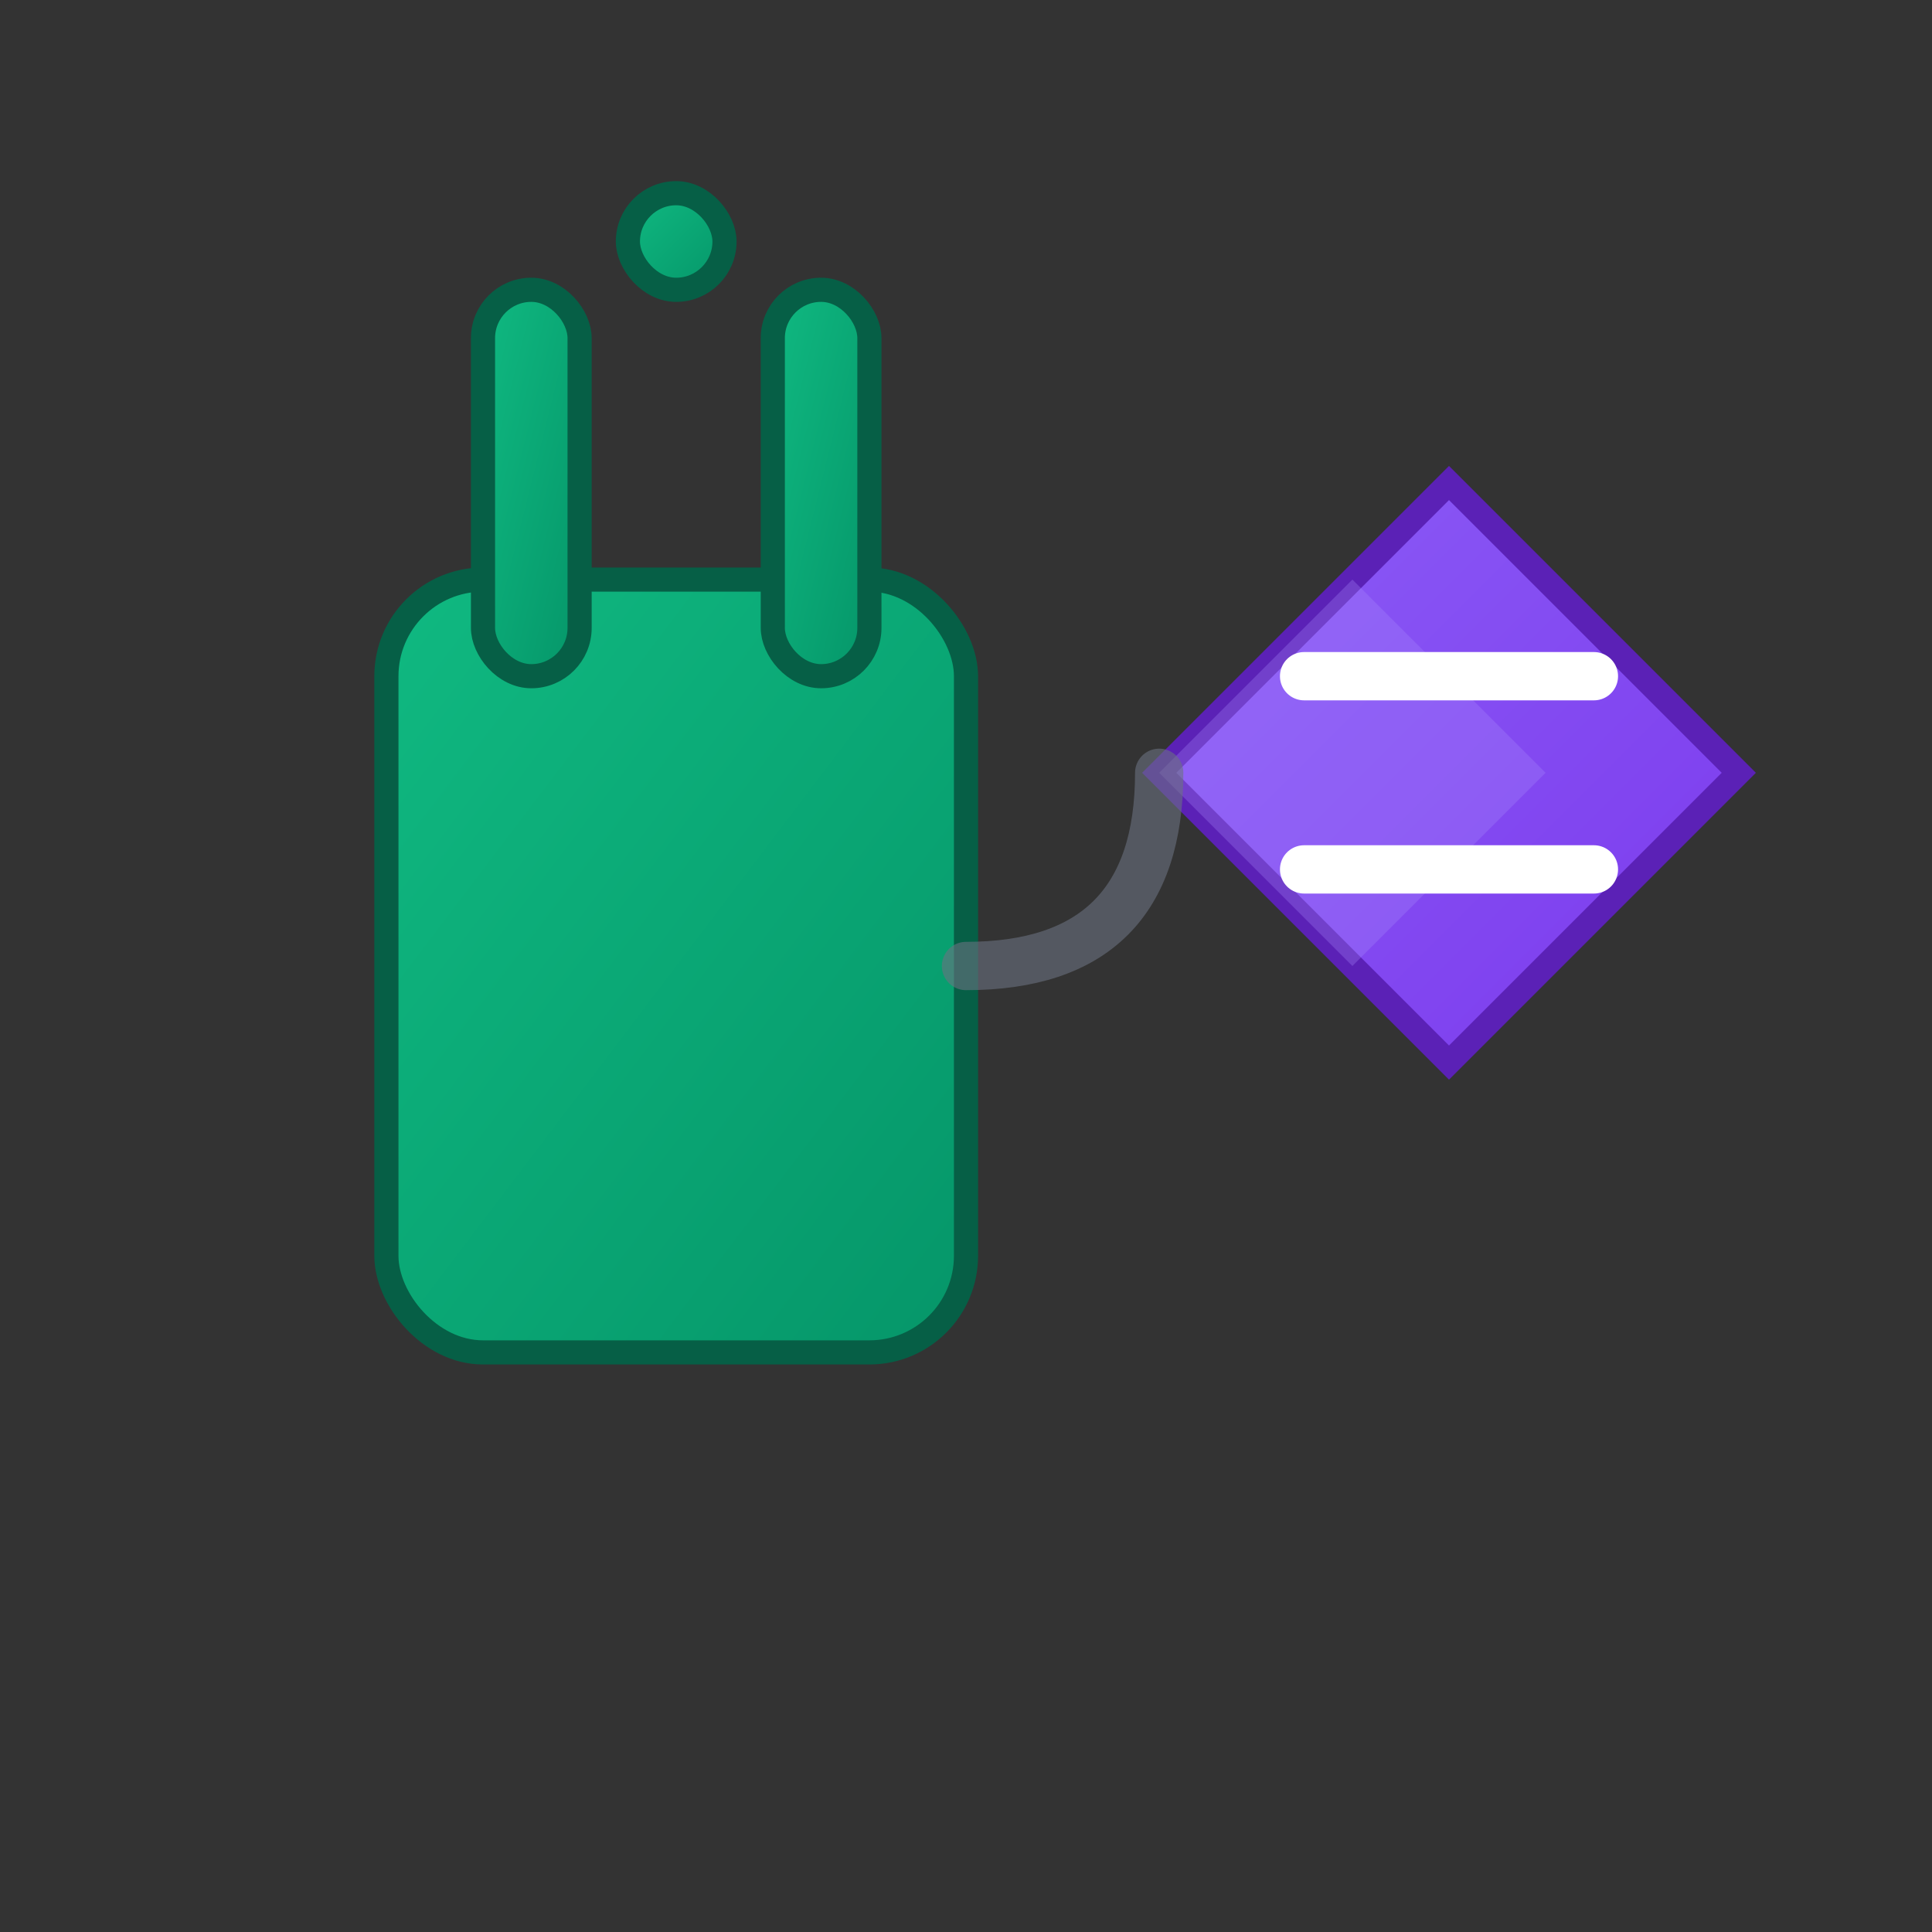 <svg width="40" height="40" viewBox="0 0 40 40" fill="none" xmlns="http://www.w3.org/2000/svg">
  <rect x="0" y="0" width="40" height="40" fill="#333333" stroke="none"/>
  <defs>
    <linearGradient id="plugGradient" x1="0%" y1="0%" x2="100%" y2="100%">
      <stop offset="0%" style="stop-color:#10b981;stop-opacity:1" />
      <stop offset="100%" style="stop-color:#059669;stop-opacity:1" />
    </linearGradient>
    <linearGradient id="ethGradient" x1="0%" y1="0%" x2="100%" y2="100%">
      <stop offset="0%" style="stop-color:#8b5cf6;stop-opacity:1" />
      <stop offset="100%" style="stop-color:#7c3aed;stop-opacity:1" />
    </linearGradient>
  </defs>
  
  <!-- Plug body (main rectangle) -->
  <rect x="8" y="12" width="12" height="16" rx="2" fill="url(#plugGradient)" stroke="#065f46" stroke-width="0.5"/>
  
  <!-- Plug pins (2 vertical pins) -->
  <rect x="10" y="6" width="2" height="8" rx="1" fill="url(#plugGradient)" stroke="#065f46" stroke-width="0.5"/>
  <rect x="16" y="6" width="2" height="8" rx="1" fill="url(#plugGradient)" stroke="#065f46" stroke-width="0.5"/>
  
  <!-- Ground pin (horizontal) -->
  <rect x="13" y="4" width="2" height="2" rx="1" fill="url(#plugGradient)" stroke="#065f46" stroke-width="0.5"/>
  
  <!-- ETH Diamond -->
  <g transform="translate(22, 8)">
    <!-- Diamond shape -->
    <path d="M8 2 L14 8 L8 14 L2 8 Z" fill="url(#ethGradient)" stroke="#5b21b6" stroke-width="0.5"/>
    <!-- Inner diamond highlight -->
    <path d="M6 4 L10 8 L6 12 L2 8 Z" fill="#a78bfa" fill-opacity="0.3"/>
    <!-- ETH symbol lines -->
    <path d="M5 6 L11 6 M5 10 L11 10" stroke="#ffffff" stroke-width="1" stroke-linecap="round"/>
  </g>
  
  <!-- Connection line between plug and ETH -->
  <path d="M20 20 Q24 20 24 16" stroke="#6b7280" stroke-width="1" stroke-linecap="round" fill="none" opacity="0.6"/>
</svg>
